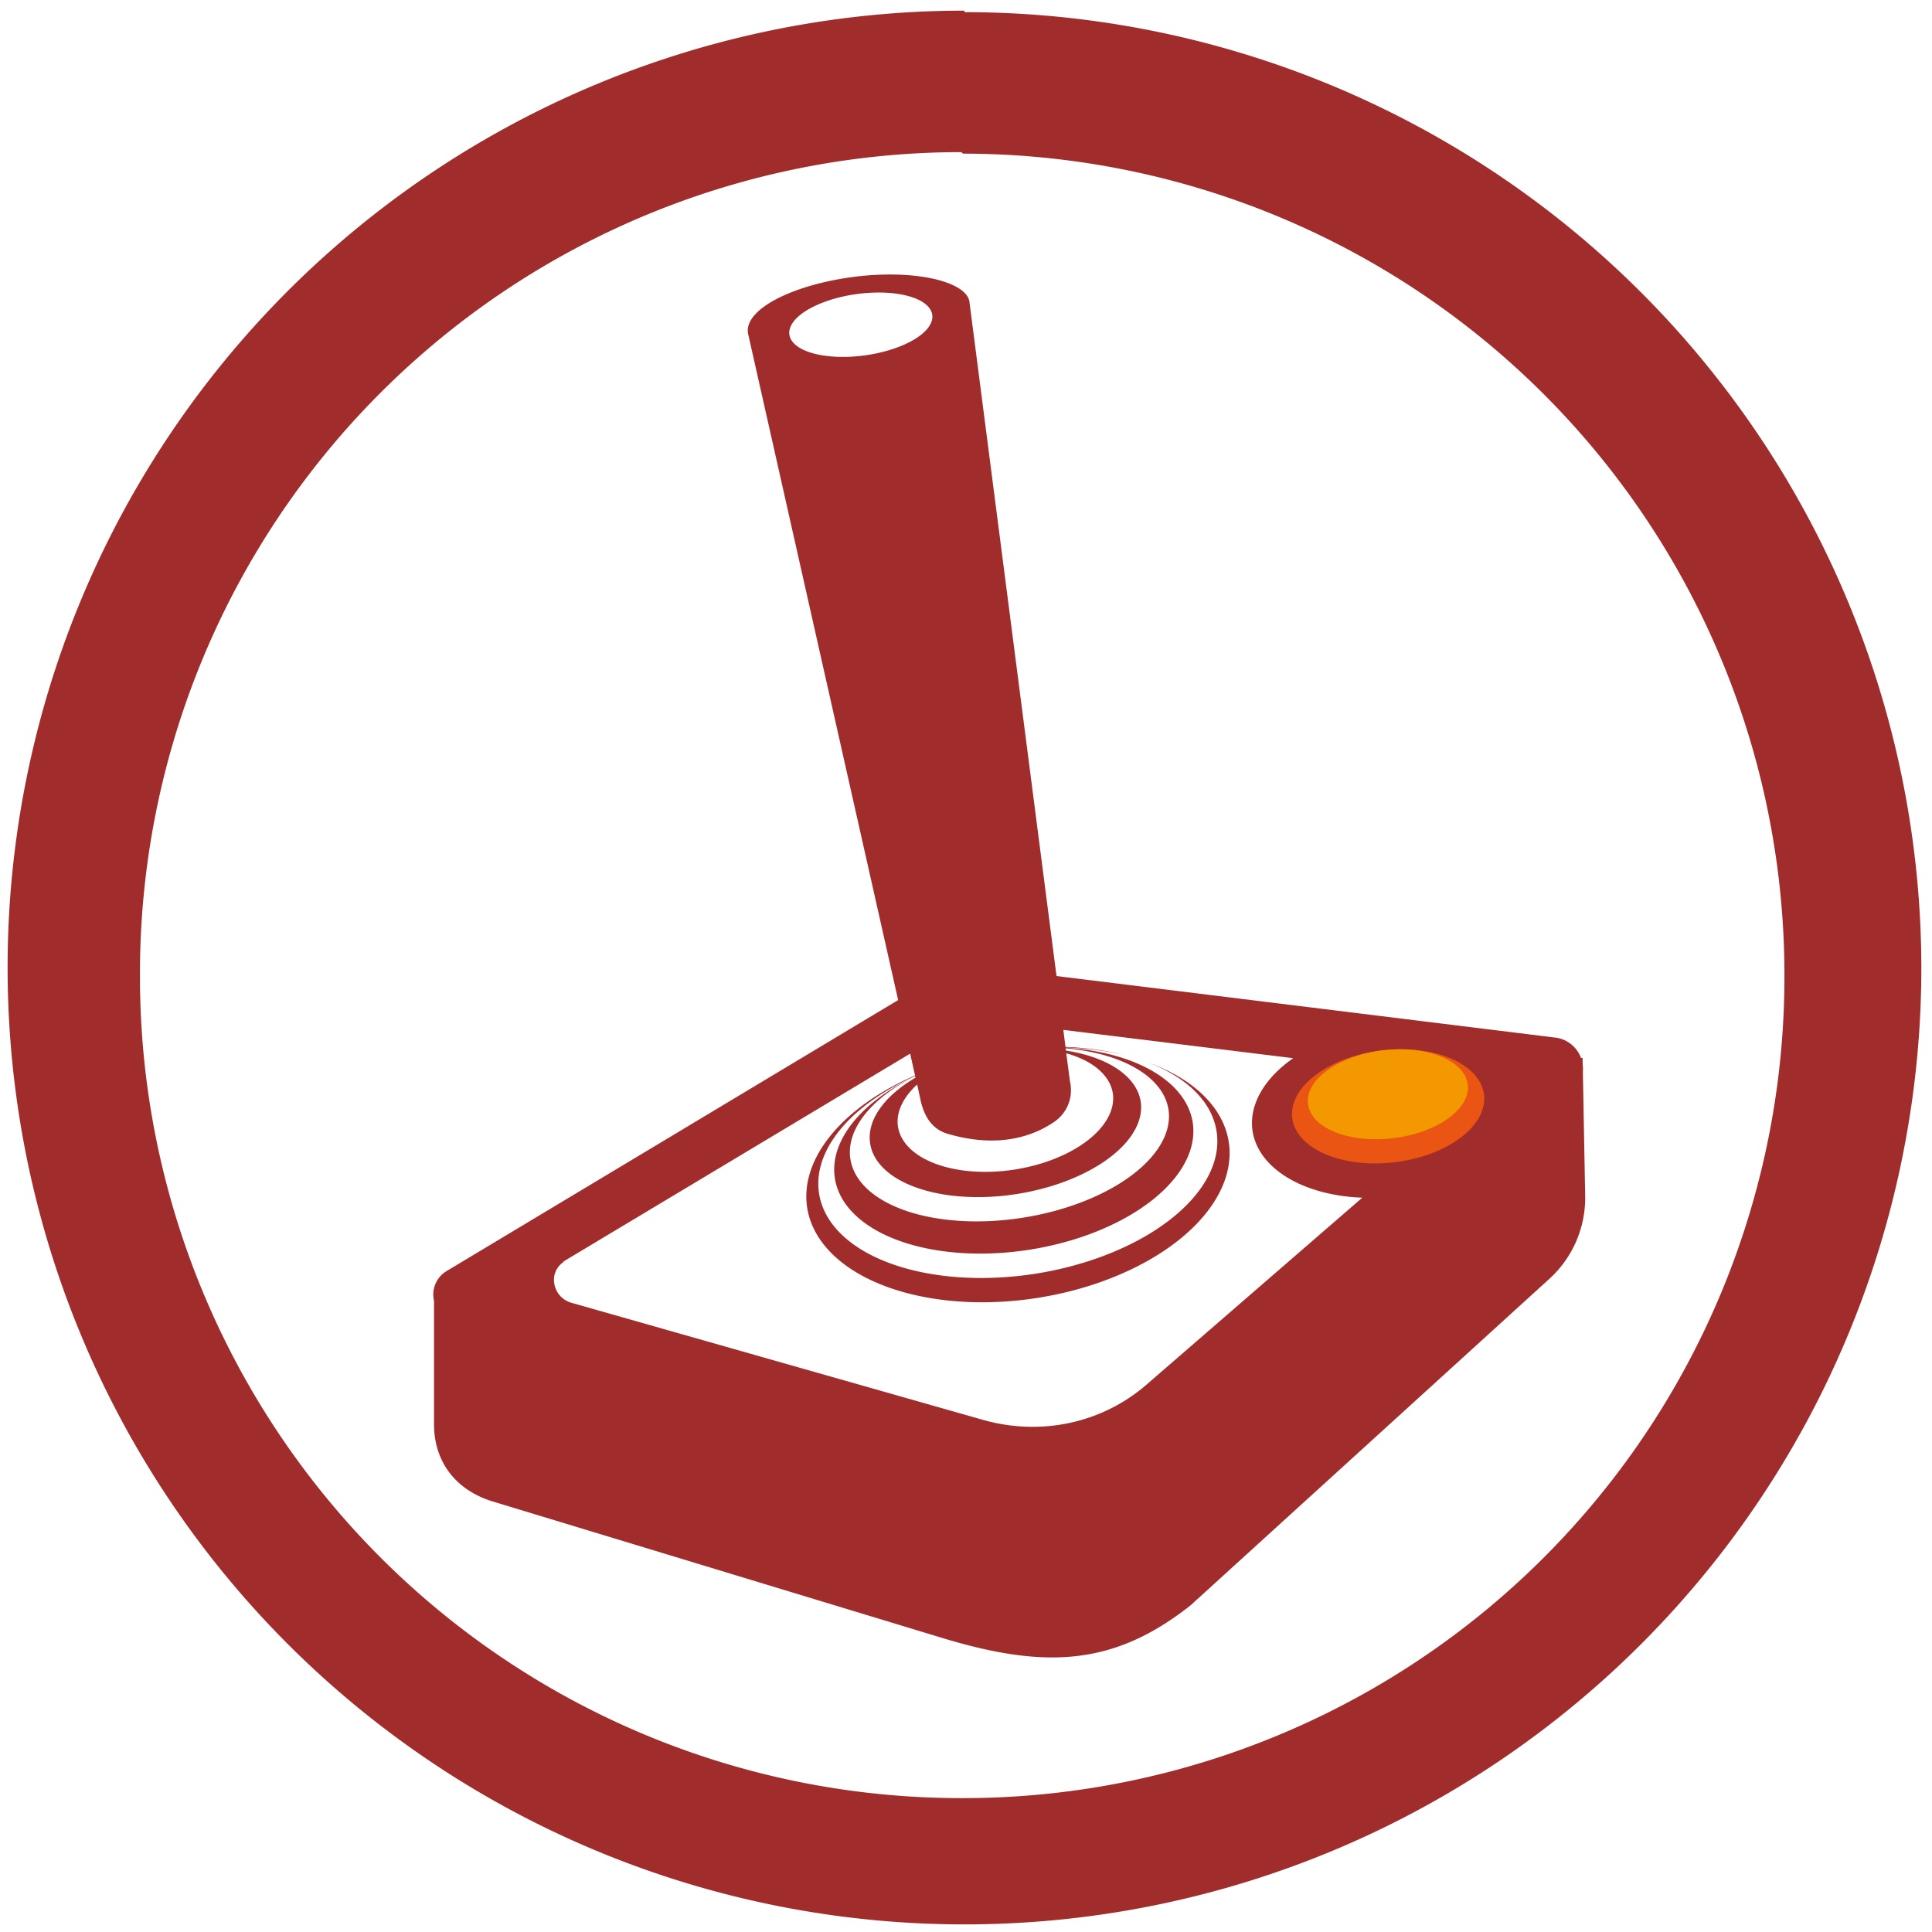 <?xml version="1.0" encoding="UTF-8" standalone="no"?>
<svg
   xmlns:dc="http://purl.org/dc/elements/1.1/"
   xmlns:cc="http://creativecommons.org/ns#"
   xmlns:rdf="http://www.w3.org/1999/02/22-rdf-syntax-ns#"
   xmlns:svg="http://www.w3.org/2000/svg"
   xmlns="http://www.w3.org/2000/svg"
   xmlns:sodipodi="http://sodipodi.sourceforge.net/DTD/sodipodi-0.dtd"
   xmlns:inkscape="http://www.inkscape.org/namespaces/inkscape"
   width="48"
   height="48"
   viewBox="0 0 12.7 12.7"
   version="1.1"
   id="svg8"
   sodipodi:docname="lutris.svg"
   inkscape:version="0.92.4 (5da689c313, 2019-01-14)">
  <defs
     id="defs12" />
  <sodipodi:namedview
     pagecolor="#ffffff"
     bordercolor="#666666"
     borderopacity="1"
     objecttolerance="10"
     gridtolerance="10"
     guidetolerance="10"
     inkscape:pageopacity="0"
     inkscape:pageshadow="2"
     inkscape:window-width="862"
     inkscape:window-height="480"
     id="namedview10"
     showgrid="false"
     inkscape:zoom="4.9166667"
     inkscape:cx="2.1355932"
     inkscape:cy="24"
     inkscape:window-x="0"
     inkscape:window-y="25"
     inkscape:window-maximized="0"
     inkscape:current-layer="svg8" />
  <path
     d="M 6.34,0.07 A 6.29,6.29 0 0 0 0.05,6.36 6.29,6.29 0 0 0 6.35,12.65 6.29,6.29 0 0 0 12.63,6.35 6.29,6.29 0 0 0 6.34,0.08 Z M 6.32,1 6.33,1.01 a 5.4,5.4 0 0 1 5.4,5.4 5.4,5.4 0 0 1 -5.4,5.41 A 5.4,5.4 0 0 1 0.92,6.42 5.4,5.4 0 0 1 6.32,1 Z M 5.889,1.805 A 1.836,1.836 0 0 0 5.605,1.821 C 5.208,1.874 4.891,2.033 4.917,2.191 L 5.904,6.574 2.933,8.357 a 0.18,0.18 0 0 0 -0.08,0.194 v 0.81 c 0,0.239 0.132,0.424 0.37,0.504 l 2.964,0.9 c 0.688,0.21 1.138,0.184 1.64,-0.213 L 10.182,8.409 A 0.72,0.72 0 0 0 10.42,7.854 L 10.405,7.045 A 0.188,0.188 0 0 0 10.404,7.001 L 10.403,6.953 10.393,6.955 A 0.208,0.208 0 0 0 10.235,6.822 L 6.945,6.416 6.372,1.98 C 6.352,1.88 6.154,1.811 5.889,1.805 Z M 5.771,1.923 A 0.203,0.474 82.12 0 1 6.128,2.069 0.203,0.474 82.12 0 1 5.686,2.336 0.203,0.474 82.12 0 1 5.189,2.199 0.203,0.474 82.12 0 1 5.631,1.933 0.203,0.474 82.12 0 1 5.771,1.923 Z M 6.99,6.77 8.501,6.956 A 0.56,0.902 82.066 0 0 8.232,7.422 0.56,0.902 82.066 0 0 8.955,7.873 L 7.533,9.105 C 7.241,9.356 6.843,9.44 6.467,9.335 L 3.75,8.562 A 0.158,0.158 0 0 1 3.676,8.511 0.16,0.16 0 0 1 3.643,8.434 0.14,0.14 0 0 1 3.706,8.295 L 3.701,8.297 3.708,8.29 5.983,6.926 6.015,7.07 A 0.82,1.402 81.118 0 0 5.306,7.939 0.82,1.402 81.118 0 0 6.818,8.532 0.82,1.402 81.118 0 0 8.077,7.505 0.82,1.402 81.118 0 0 7.55,6.985 0.74,1.323 81.118 0 1 7.997,7.436 0.74,1.323 81.118 0 1 6.805,8.373 0.74,1.323 81.118 0 1 5.384,7.845 0.74,1.323 81.118 0 1 6.016,7.073 0.661,1.19 81.118 0 0 6.002,7.08 0.556,1.058 81.118 0 1 6.016,7.074 l 0.002,0.01 A 0.476,0.9 81.118 0 0 5.72,7.517 0.476,0.9 81.118 0 0 6.683,7.849 0.476,0.9 81.118 0 0 7.498,7.239 0.476,0.9 81.118 0 0 7.007,6.906 L 7.005,6.891 A 0.556,1.058 81.118 0 1 7.681,7.293 0.556,1.058 81.118 0 1 6.721,8.005 0.556,1.058 81.118 0 1 5.59,7.619 0.556,1.058 81.118 0 1 5.997,7.083 0.661,1.19 81.118 0 0 5.488,7.745 0.661,1.19 81.118 0 0 6.767,8.215 0.661,1.19 81.118 0 0 7.84,7.377 0.661,1.19 81.118 0 0 7.005,6.887 V 6.886 A 0.82,1.402 81.118 0 1 7.392,6.936 0.74,1.323 81.118 0 0 7.004,6.882 L 6.99,6.772 Z M 7.01,6.924 A 0.397,0.714 81.118 0 1 7.315,7.186 0.397,0.714 81.118 0 1 6.67,7.688 0.397,0.714 81.118 0 1 5.903,7.407 0.397,0.714 81.118 0 1 6.029,7.129 L 6.054,7.244 C 6.081,7.35 6.134,7.429 6.24,7.456 6.425,7.509 6.69,7.536 6.928,7.376 A 0.252,0.252 0 0 0 7.034,7.112 L 7.009,6.924 Z"
     id="path2"
     inkscape:connector-curvature="0"
     style="fill:#a02c2c" />
  <ellipse
     transform="rotate(-6.921)"
     cx="8.182"
     cy="8.319"
     rx="0.635"
     ry="0.37"
     id="ellipse4"
     style="fill:#ea5514" />
  <ellipse
     transform="rotate(-6.921)"
     cx="8.19"
     cy="8.24"
     rx="0.529"
     ry="0.291"
     id="ellipse6"
     style="fill:#f39800" />
</svg>
